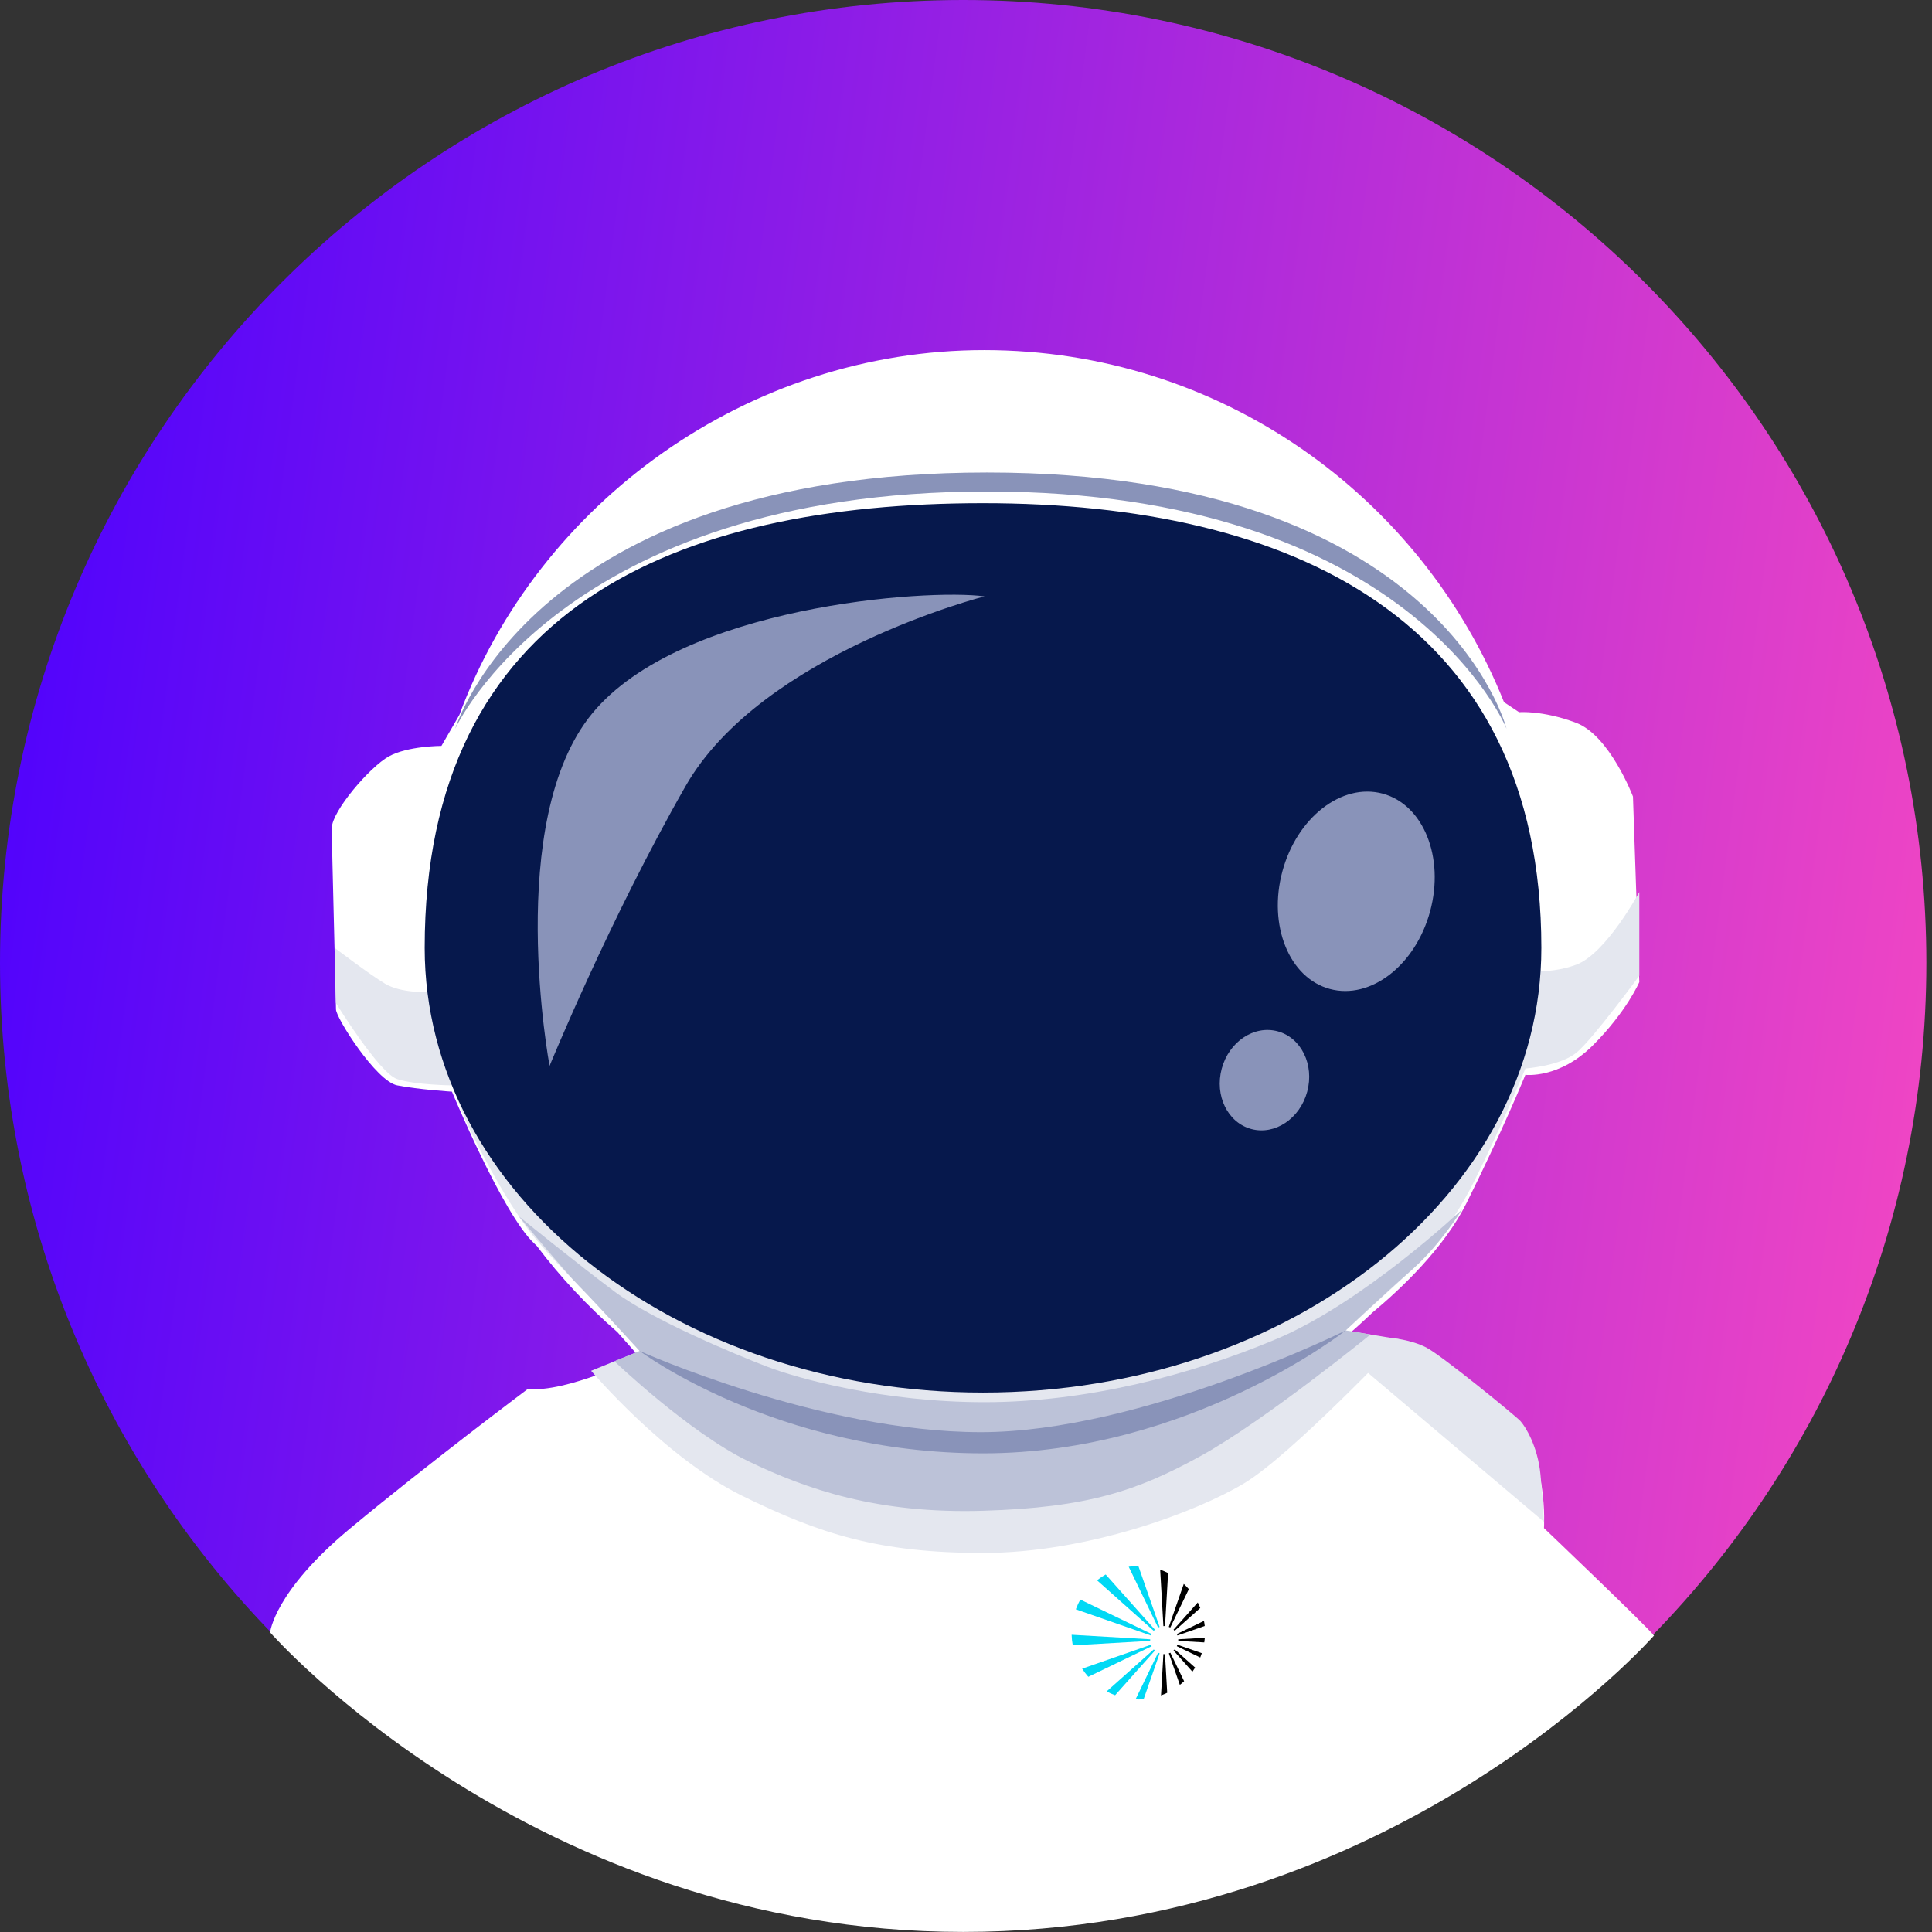 <svg width="109" height="109" viewBox="0 0 109 109" fill="none" xmlns="http://www.w3.org/2000/svg">
<rect x="0" y="0" width="109" height="109" fill="#333333" stroke="none"/>
<path d="M108.681 54.323C108.681 24.321 84.352 0 54.341 0C24.329 0 0 24.321 0 54.323C0 84.325 24.329 108.646 54.341 108.646C84.352 108.646 108.681 84.325 108.681 54.323Z" fill="url(#paint0_linear_976_2923)"/>
<path d="M93.318 92.277C92.722 91.565 87.108 86.211 87.108 86.211C87.108 86.211 87.371 82.047 85.347 80.263C83.326 78.479 81.063 76.456 79.755 76.1C78.663 75.802 76.585 75.507 75.923 75.416C76.433 74.983 76.929 74.533 77.412 74.07C79.053 72.704 81.468 70.416 82.728 67.895C84.75 63.851 86.06 60.64 86.06 60.64C86.06 60.64 87.964 60.877 89.868 58.975C91.773 57.072 92.486 55.407 92.486 55.407L92.129 44.94C92.129 44.94 90.821 41.492 88.916 40.777C87.012 40.064 85.704 40.182 85.704 40.182L84.854 39.615C80.2 27.979 68.828 19.752 55.527 19.752C42.227 19.752 30.372 28.322 25.912 40.345L24.905 42.083C24.905 42.083 23.001 42.083 21.932 42.678C20.86 43.274 18.719 45.77 18.719 46.722C18.719 47.674 18.956 56.474 18.956 56.95C18.956 57.426 21.217 60.994 22.406 61.233C23.595 61.47 25.499 61.589 25.499 61.589C25.499 61.589 28.355 68.488 30.14 70.153C30.183 70.194 30.235 70.246 30.283 70.29C31.624 72.071 33.154 73.699 34.834 75.159C35.574 75.987 36.089 76.574 36.089 76.574C36.089 76.574 31.924 78.597 29.783 78.358C29.783 78.358 23.984 82.708 19.719 86.261C15.454 89.813 15.239 92.097 15.239 92.097C15.239 92.097 30.066 108.996 54.341 108.996C78.616 108.996 93.318 92.273 93.318 92.273V92.277Z" fill="white"/>
<path d="M26.368 63.441C26.368 63.441 28.412 67.724 30.142 69.799C31.872 71.874 33.585 73.391 34.837 74.805L36.091 76.22L33.35 77.339C33.35 77.339 37.523 82.263 41.897 84.403C46.27 86.543 49.574 87.614 55.462 87.614C61.351 87.614 67.508 85.296 70.184 83.69C72.862 82.084 79.02 75.572 79.02 75.572L75.925 75.061L79.692 71.611C79.692 71.611 81.624 69.744 83.176 66.637C84.728 63.53 86.06 60.283 86.06 60.283C86.06 60.283 88.034 60.142 88.951 59.38C89.869 58.617 92.486 55.049 92.486 55.049V50.327C92.486 50.327 90.616 53.806 88.921 54.43C87.225 55.053 85.619 54.697 85.619 54.697L24.112 55.97C24.112 55.97 22.619 56.035 21.728 55.501C20.834 54.966 18.882 53.476 18.882 53.476L18.956 56.596C18.956 56.596 21.391 60.546 22.406 60.879C23.423 61.211 25.499 61.235 25.499 61.235L26.366 63.441H26.368Z" fill="#E4E7EF"/>
<path d="M29.277 68.629C29.277 68.629 31.839 71.711 32.665 72.549C33.491 73.388 36.089 76.222 36.089 76.222L34.665 76.802C34.665 76.802 38.888 80.835 42.221 82.441C45.553 84.046 49.541 85.413 55.458 85.235C61.377 85.057 64.172 84.105 67.741 82.143C71.31 80.181 77.32 75.292 77.32 75.292L75.92 75.061C75.92 75.061 78.131 72.973 79.687 71.611C81.244 70.248 82.493 68.228 82.493 68.228C82.493 68.228 76.962 73.46 72.023 75.542C67.085 77.623 61.196 79.109 55.545 79.109C49.893 79.109 45.075 77.801 43.231 77.087C41.388 76.374 36.806 74.47 34.665 72.865C32.524 71.259 29.274 68.625 29.274 68.625L29.277 68.629Z" fill="#BCC2D8"/>
<path d="M86.96 53.478C86.96 67.334 72.856 78.566 55.46 78.566C38.065 78.566 23.96 67.334 23.96 53.478C23.96 34.332 38.065 28.389 55.46 28.389C72.856 28.389 86.96 34.925 86.96 53.478Z" fill="#06184C"/>
<path d="M80.686 51.409C81.507 48.365 80.307 45.394 78.005 44.774C75.703 44.154 73.171 46.118 72.35 49.162C71.529 52.206 72.73 55.176 75.032 55.797C77.334 56.417 79.865 54.453 80.686 51.409Z" fill="#8993B9"/>
<path d="M73.75 61.591C74.161 60.068 73.414 58.543 72.083 58.184C70.751 57.825 69.338 58.768 68.928 60.291C68.517 61.813 69.264 63.338 70.596 63.697C71.927 64.056 73.34 63.113 73.75 61.591Z" fill="#8993B9"/>
<path d="M31.007 60.14C31.007 60.14 28.418 46.314 33.415 40.247C38.412 34.18 52.332 33.2 55.545 33.646C55.545 33.646 42.962 36.857 38.68 44.349C34.395 51.842 31.005 60.138 31.005 60.138L31.007 60.14Z" fill="#8993B9"/>
<path d="M25.684 41.11C25.684 41.11 30.003 26.658 55.684 26.658C81.365 26.658 84.995 41.11 84.995 41.11C84.995 41.11 79.581 27.729 55.684 27.729C31.787 27.729 25.684 41.11 25.684 41.11Z" fill="#8993B9"/>
<path d="M36.089 76.222C36.089 76.222 46.296 80.8 55.339 80.8C64.381 80.8 75.923 75.061 75.923 75.061C75.923 75.061 67.15 81.995 55.46 81.995C43.77 81.995 36.089 76.222 36.089 76.222Z" fill="#8993B9"/>
<path d="M87.106 85.856L76.961 77.269L78.5 75.489C78.5 75.489 79.594 75.574 80.465 76.022C81.335 76.467 85.508 79.881 85.775 80.17C86.043 80.459 86.758 81.576 86.912 83.203C87.069 84.831 87.106 85.858 87.106 85.858V85.856Z" fill="#E4E7EF"/>
<path d="M65.422 91.786L64.224 88.349C64.224 88.349 64.222 88.349 64.22 88.349C64.035 88.349 63.857 88.366 63.679 88.392L65.337 91.823C65.365 91.81 65.391 91.799 65.422 91.788" fill="#00D9F5"/>
<path d="M65.156 91.942L62.381 88.829C62.209 88.924 62.046 89.035 61.892 89.157L65.091 92.008C65.111 91.986 65.132 91.964 65.156 91.942Z" fill="#00D9F5"/>
<path d="M64.972 92.188L60.953 90.246C60.853 90.419 60.768 90.604 60.696 90.795L64.937 92.273C64.948 92.245 64.959 92.216 64.972 92.188Z" fill="#00D9F5"/>
<path d="M64.889 92.531C64.889 92.516 64.894 92.501 64.894 92.486L60.459 92.23C60.466 92.434 60.486 92.634 60.523 92.827L64.894 92.575C64.894 92.56 64.889 92.545 64.889 92.529" fill="#00D9F5"/>
<path d="M64.937 92.79L61.053 94.144C61.157 94.305 61.272 94.459 61.401 94.602L64.974 92.877C64.961 92.849 64.95 92.823 64.939 92.792" fill="#00D9F5"/>
<path d="M65.094 93.057L62.433 95.428C62.585 95.51 62.748 95.58 62.913 95.641L65.159 93.122C65.137 93.103 65.115 93.081 65.094 93.057Z" fill="#00D9F5"/>
<path d="M65.339 93.242L64.067 95.871C64.117 95.871 64.169 95.88 64.219 95.88C64.322 95.88 64.422 95.874 64.522 95.865L65.424 93.279C65.395 93.268 65.367 93.257 65.339 93.244" fill="#00D9F5"/>
<path d="M65.683 93.325C65.668 93.325 65.652 93.32 65.637 93.32L65.502 95.652C65.622 95.608 65.739 95.558 65.852 95.504L65.726 93.32C65.711 93.32 65.696 93.325 65.681 93.325" fill="black"/>
<path d="M66.209 93.12L67.274 94.313C67.328 94.239 67.378 94.161 67.428 94.083L66.274 93.055C66.254 93.077 66.232 93.099 66.209 93.12Z" fill="black"/>
<path d="M66.472 92.486C66.472 92.501 66.476 92.516 66.476 92.531C66.476 92.547 66.472 92.562 66.472 92.577L67.943 92.662C67.956 92.575 67.967 92.488 67.974 92.399L66.472 92.486Z" fill="black"/>
<path d="M66.272 92.006L67.717 90.719C67.674 90.613 67.628 90.509 67.576 90.409L66.209 91.943C66.23 91.962 66.252 91.984 66.274 92.008" fill="black"/>
<path d="M65.637 91.743C65.652 91.743 65.668 91.738 65.683 91.738C65.698 91.738 65.713 91.743 65.728 91.743L65.902 88.746C65.759 88.674 65.609 88.612 65.455 88.557L65.637 91.743Z" fill="black"/>
<path d="M65.943 93.277L66.565 95.058C66.648 94.993 66.728 94.922 66.806 94.85L66.03 93.244C66.002 93.257 65.976 93.268 65.945 93.279" fill="black"/>
<path d="M66.394 92.875L67.715 93.514C67.748 93.433 67.778 93.353 67.804 93.27L66.428 92.79C66.418 92.818 66.407 92.847 66.394 92.875Z" fill="black"/>
<path d="M66.428 92.271L67.969 91.734C67.96 91.636 67.943 91.541 67.926 91.447L66.395 92.188C66.409 92.216 66.419 92.243 66.43 92.273" fill="black"/>
<path d="M67.072 89.657C66.983 89.552 66.887 89.455 66.787 89.361L65.941 91.786C65.97 91.797 65.998 91.808 66.026 91.821L67.072 89.659V89.657Z" fill="black"/>
<defs>
<linearGradient id="paint0_linear_976_2923" x1="1.81311e-06" y1="1.181" x2="120.858" y2="17.042" gradientUnits="userSpaceOnUse">
<stop stop-color="#4900FF"/>
<stop offset="1" stop-color="#F849C1"/>
</linearGradient>
</defs>
</svg>
